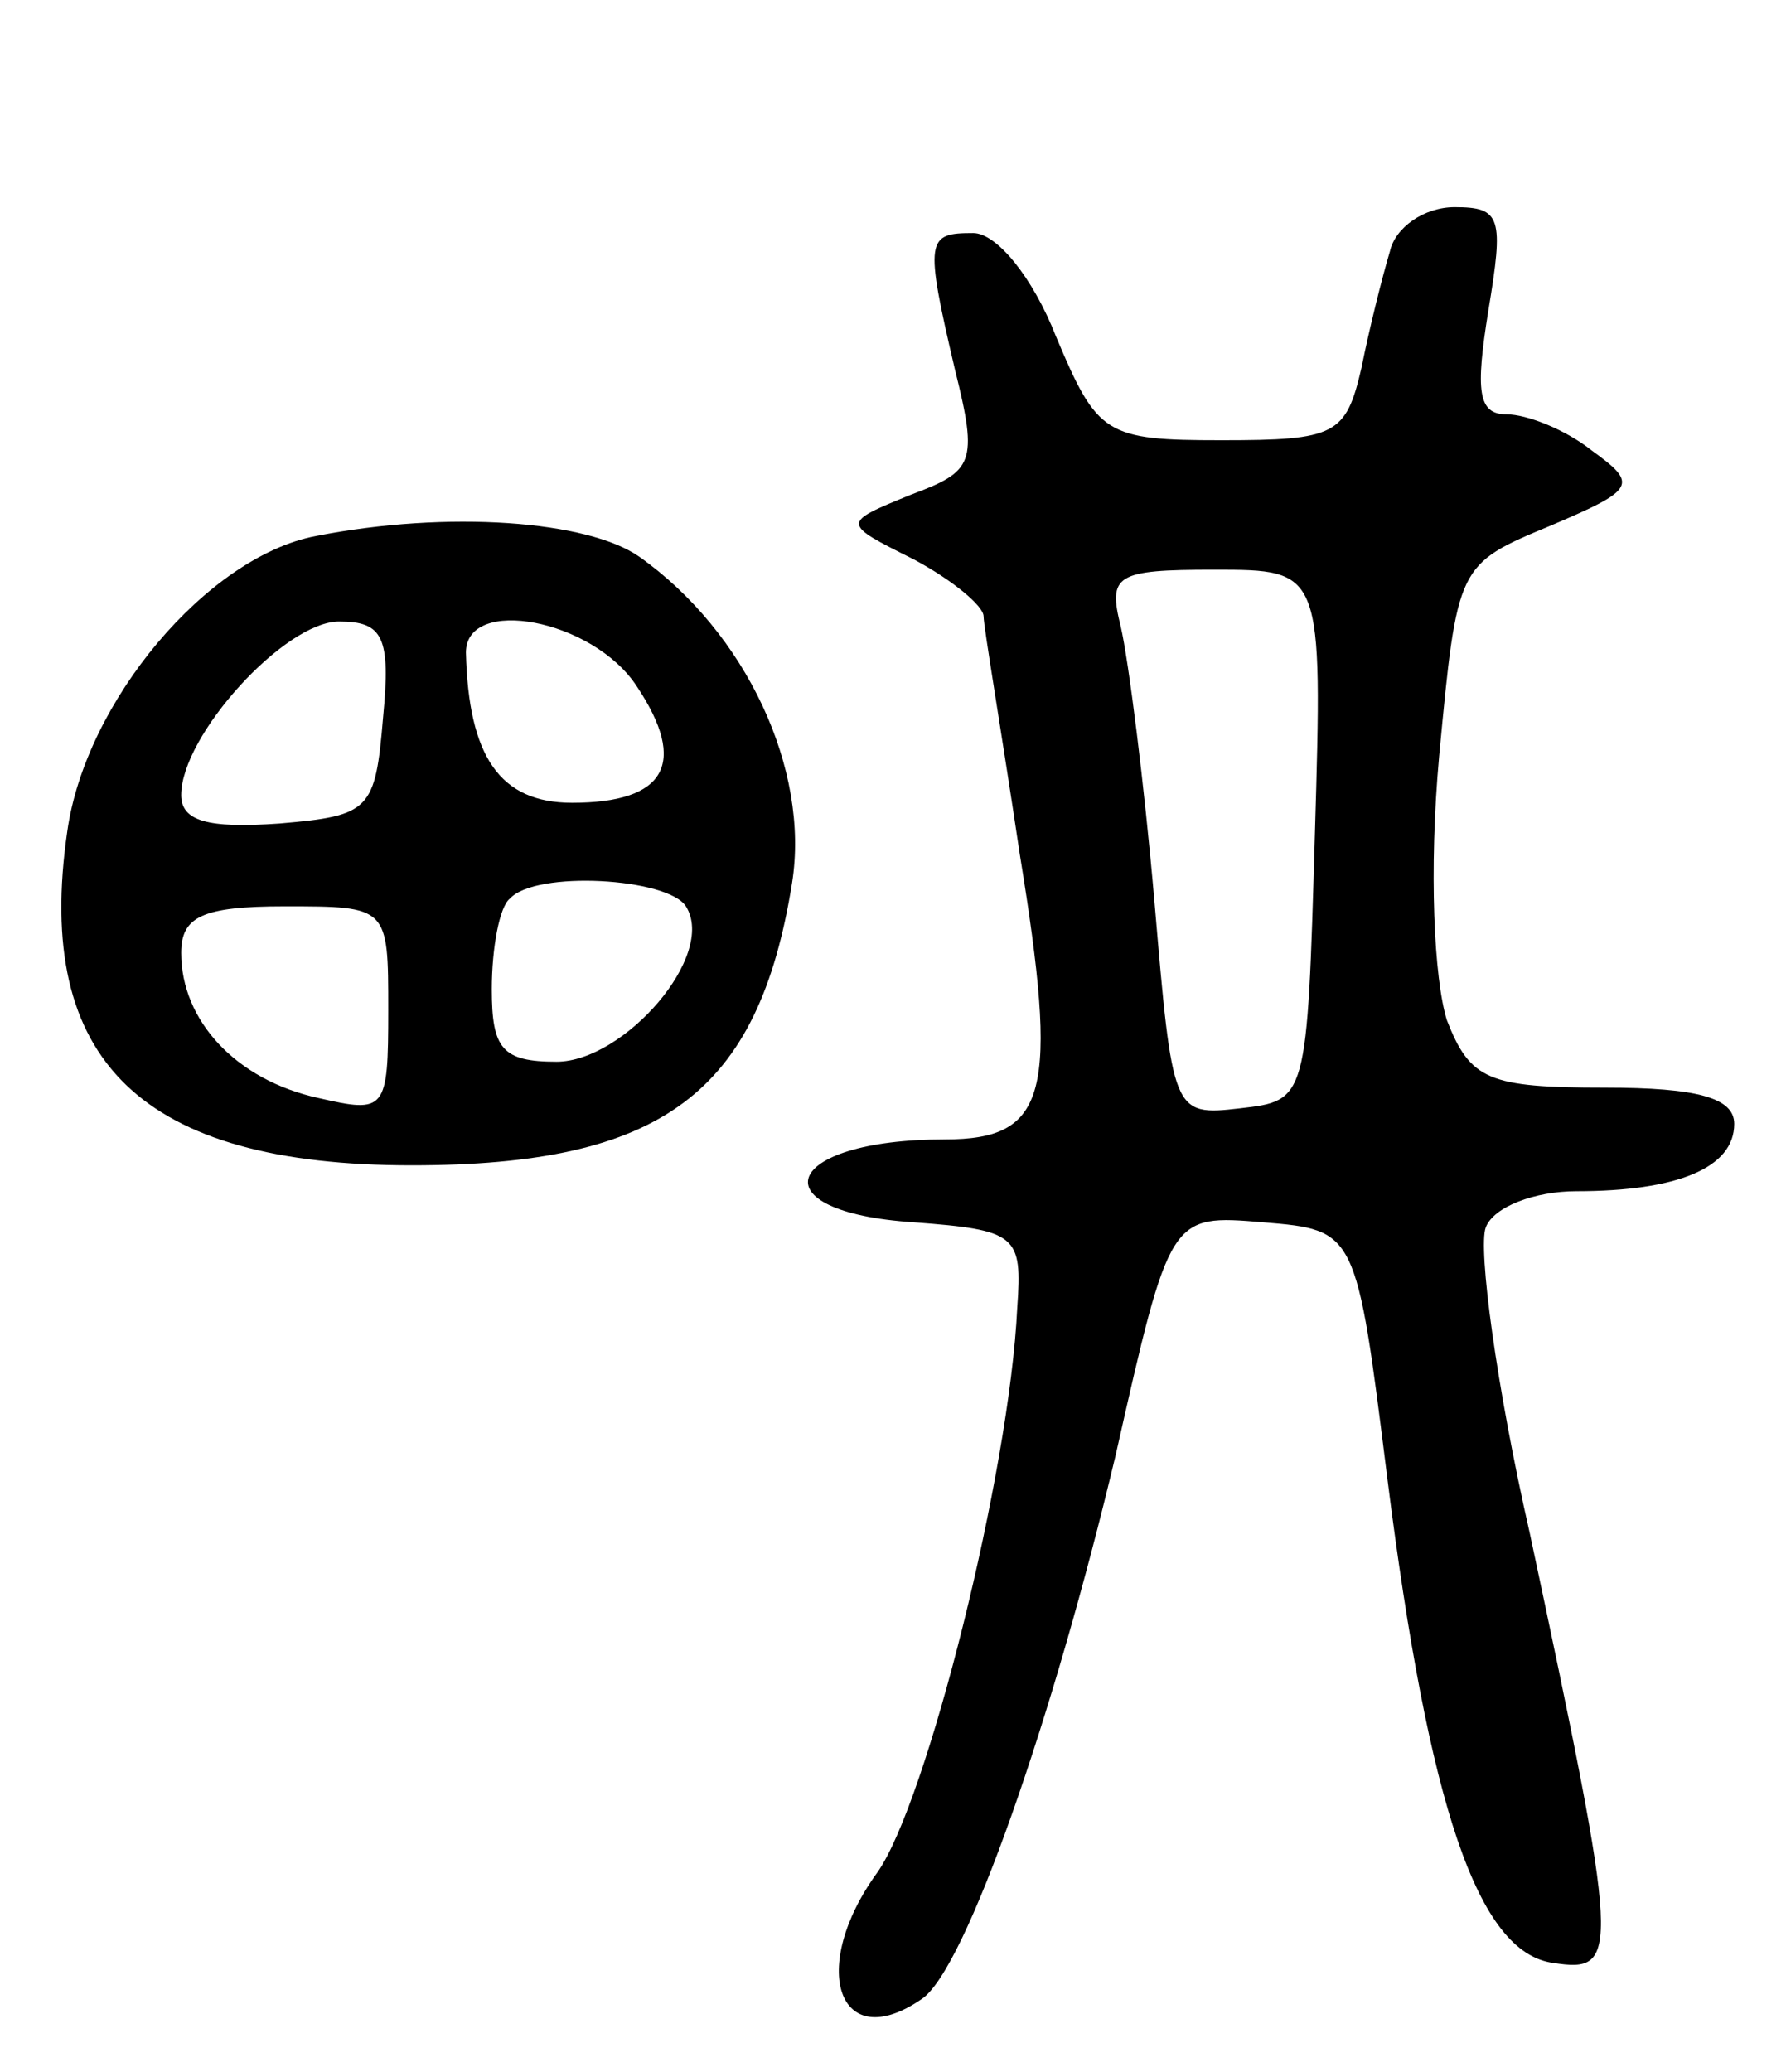 <svg version="1.0" xmlns="http://www.w3.org/2000/svg"
 width="69pt" height="80pt" viewBox="0 0 69 80"
 preserveAspectRatio="xMidYMid meet">
<g transform="translate(0,80) scale(0.1,-0.1)"
fill="#000000" stroke="none">
<path d="M537 703 c-3 -10 -8 -30 -11 -45 -6 -26 -10 -28 -54 -28 -45 0 -48 2
-64 40 -9 23 -23 40 -32 40 -18 0 -19 -2 -7 -53 9 -36 7 -39 -17 -48 -27 -11
-27 -11 1 -25 15 -8 27 -18 27 -22 0 -4 7 -45 14 -92 15 -92 11 -110 -29 -110
-63 0 -73 -28 -12 -32 40 -3 42 -5 40 -33 -3 -64 -35 -191 -54 -218 -27 -37
-15 -71 17 -49 17 11 51 109 75 210 21 93 21 93 57 90 36 -3 36 -3 48 -99 16
-127 35 -183 64 -187 26 -4 26 2 -9 166 -13 57 -20 110 -17 118 3 8 19 14 35
14 39 0 61 9 61 26 0 10 -14 14 -50 14 -45 0 -52 3 -61 26 -5 16 -7 58 -3 102
7 74 7 74 43 89 33 14 34 16 16 29 -10 8 -25 14 -33 14 -11 0 -12 9 -7 40 6
36 5 40 -13 40 -12 0 -23 -8 -25 -17z m-29 -225 c-3 -103 -3 -103 -29 -106
-26 -3 -26 -2 -33 80 -4 46 -10 93 -13 106 -5 20 -2 22 36 22 42 0 42 0 39
-102z"/>
<path d="M122 593 c-42 -8 -89 -64 -96 -114 -13 -89 29 -129 133 -129 97 0
134 28 147 109 7 44 -18 97 -59 126 -20 14 -74 18 -125 8z m26 -70 c-3 -36 -5
-38 -40 -41 -28 -2 -38 1 -38 11 0 23 40 67 61 67 17 0 20 -6 17 -37z m98 12
c20 -30 11 -45 -25 -45 -28 0 -40 18 -41 58 0 22 49 13 66 -13z m19 -85 c12
-19 -24 -60 -50 -60 -21 0 -25 5 -25 28 0 16 3 32 7 35 10 11 61 8 68 -3z
m-115 -40 c0 -39 -1 -40 -27 -34 -32 7 -53 30 -53 56 0 14 8 18 40 18 40 0 40
0 40 -40z"/>
</g>
</svg>
